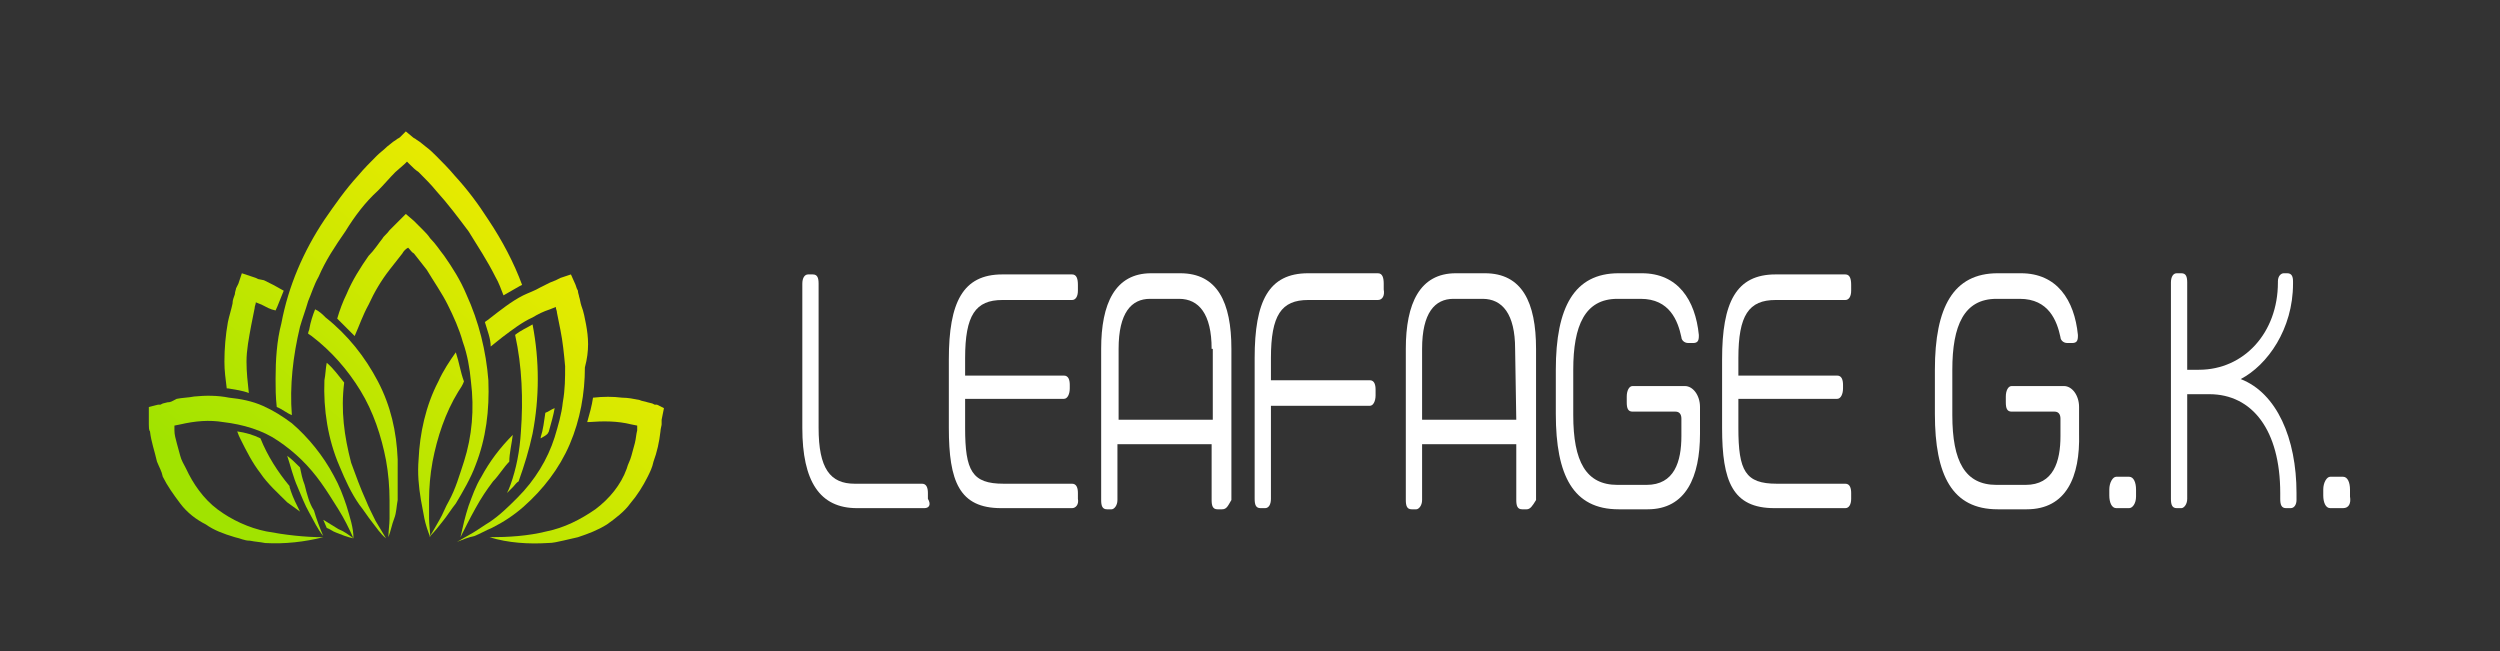 <?xml version="1.0" encoding="utf-8"?>
<!-- Generator: Adobe Illustrator 24.0.1, SVG Export Plug-In . SVG Version: 6.00 Build 0)  -->
<svg version="1.1" id="logo" xmlns="http://www.w3.org/2000/svg" xmlns:xlink="http://www.w3.org/1999/xlink" x="0px" y="0px"
	 viewBox="0 0 215 56" style="enable-background:new 0 0 215 56;" xml:space="preserve">
<rect x="0" y="0" width="215" height="56" fill="#333333" stroke="none"/>
<style type="text/css">
	.st0{fill:url(#SVGID_1_);}
	.st1{fill:url(#SVGID_2_);}
	.st2{fill:url(#SVGID_3_);}
	.st3{fill:url(#SVGID_4_);}
	.st4{fill:url(#SVGID_5_);}
	.st5{fill:url(#SVGID_6_);}
	.st6{fill:url(#SVGID_7_);}
	.st7{fill:url(#SVGID_8_);}
	.st8{fill:url(#SVGID_9_);}
	.st9{fill:url(#SVGID_10_);}
	.st10{fill:url(#SVGID_11_);}
	.st11{fill:url(#SVGID_12_);}
	.st12{fill:url(#SVGID_13_);}
	.st13{fill:url(#SVGID_14_);}
	.st14{fill:url(#SVGID_15_);}
</style>
<g id="img">
	
		<linearGradient id="SVGID_1_" gradientUnits="userSpaceOnUse" x1="49.141" y1="810.08" x2="19.764" y2="844.832" gradientTransform="matrix(1 0 0 1 0 -801.98)">
		<stop  offset="0" style="stop-color:#FFED00"/>
		<stop  offset="1" style="stop-color:#A1E300"/>
	</linearGradient>
	<path class="st0" d="M29.8,43.5c-0.3-0.9-0.6-1.7-1.1-2.6c-0.9-1.7-2.2-3.3-3.6-4.5c-0.8-0.6-1.6-1.1-2.5-1.5
		c-0.9-0.4-1.9-0.6-2.9-0.7c-1-0.2-2-0.2-3-0.1c-0.5,0.1-1,0.1-1.5,0.2c-0.4,0.2-0.5,0.3-0.8,0.3l-0.4,0.1l-0.2,0.1h-0.1h-0.1
		L12.8,35v0.7c0,0.1,0,0.1,0,0.2v0.2v0.4c0,0.2,0,0.5,0.1,0.6c0.1,0.9,0.4,1.7,0.6,2.6c0.2,0.5,0.4,0.8,0.5,1.3
		c0.4,0.8,0.9,1.5,1.5,2.3s1.4,1.4,2.2,1.8c0.7,0.5,1.5,0.8,2.5,1.1c0.5,0.1,0.8,0.3,1.3,0.3c0.5,0.1,0.8,0.1,1.3,0.2
		c1.7,0.1,3.4-0.1,5-0.5c-1.6,0-3.3-0.2-4.9-0.5c-1.5-0.3-3-1-4.2-1.9c-1.2-0.9-2.1-2.2-2.7-3.5c-0.2-0.4-0.4-0.7-0.5-1.1
		s-0.2-0.7-0.3-1.1c-0.1-0.4-0.2-0.7-0.2-1.1c0-0.1,0-0.3,0-0.4l0.5-0.1c1.3-0.3,2.5-0.4,3.7-0.2c1.7,0.2,3.4,0.7,4.7,1.6
		c1.5,1,2.7,2.2,3.7,3.6c0.5,0.7,1,1.5,1.5,2.3s0.9,1.6,1.3,2.5C30.4,45.4,30.1,44.5,29.8,43.5z"/>
	
		<linearGradient id="SVGID_2_" gradientUnits="userSpaceOnUse" x1="59.426" y1="818.77" x2="30.049" y2="853.523" gradientTransform="matrix(1 0 0 1 0 -801.98)">
		<stop  offset="0" style="stop-color:#FFED00"/>
		<stop  offset="1" style="stop-color:#A1E300"/>
	</linearGradient>
	<path class="st1" d="M50.4,27.9c-0.1-0.5-0.2-1.1-0.4-1.6c-0.1-0.3-0.1-0.5-0.2-0.8c0-0.1-0.1-0.3-0.1-0.5l-0.1-0.2l-0.1-0.3
		l-0.4-0.9l-0.9,0.3L48,24l-0.2,0.1l-0.5,0.2l-0.8,0.4c-0.5,0.3-1.1,0.5-1.5,0.7c-1,0.5-2,1.3-2.9,2c-0.1,0.1-0.3,0.2-0.4,0.3
		c0.2,0.7,0.5,1.4,0.5,2.1c0.4-0.3,0.6-0.5,1-0.8c0.8-0.6,1.7-1.3,2.6-1.7c0.5-0.3,0.9-0.5,1.5-0.7l0.5-0.2c0,0.2,0.1,0.3,0.1,0.5
		c0.1,0.5,0.2,1,0.3,1.5c0.2,1,0.3,2,0.4,3.1c0,1,0,2-0.2,3.1c-0.1,1-0.4,2-0.7,3c-0.6,1.9-1.7,3.7-3.2,5.2
		c-0.7,0.7-1.5,1.5-2.4,2.1c-0.5,0.3-0.9,0.6-1.4,0.9s-0.9,0.5-1.4,0.8c0.5-0.2,1-0.4,1.5-0.5c0.5-0.2,1-0.5,1.5-0.7
		c1-0.5,1.9-1.1,2.7-1.8c1.7-1.5,3.1-3.3,4-5.4c0.9-2.1,1.3-4.4,1.3-6.6C50.7,30.1,50.6,29,50.4,27.9z"/>
	
		<linearGradient id="SVGID_3_" gradientUnits="userSpaceOnUse" x1="57.556" y1="817.183" x2="28.171" y2="851.943" gradientTransform="matrix(1 0 0 1 0 -801.98)">
		<stop  offset="0" style="stop-color:#FFED00"/>
		<stop  offset="1" style="stop-color:#A1E300"/>
	</linearGradient>
	<path class="st2" d="M39.2,30.3c-0.5,0.7-1.1,1.6-1.5,2.5c-1.1,2.1-1.6,4.5-1.7,6.7c-0.1,1.2,0,2.3,0.2,3.5
		c0.1,0.5,0.2,1.1,0.3,1.6c0.1,0.5,0.3,1.1,0.5,1.6c0-0.5-0.1-1.1-0.1-1.6s0-1.1,0-1.6c0-1.1,0.1-2.2,0.3-3.3c0.4-2.1,1.1-4.2,2.2-6
		c0.2-0.3,0.4-0.6,0.5-0.9C39.6,32,39.5,31.2,39.2,30.3z"/>
	
		<linearGradient id="SVGID_4_" gradientUnits="userSpaceOnUse" x1="66.297" y1="824.582" x2="36.92" y2="859.335" gradientTransform="matrix(1 0 0 1 0 -801.98)">
		<stop  offset="0" style="stop-color:#FFED00"/>
		<stop  offset="1" style="stop-color:#A1E300"/>
	</linearGradient>
	<path class="st3" d="M57.1,35.1l-0.6-0.3h-0.1h-0.1l-0.2-0.1l-0.4-0.1c-0.3-0.1-0.5-0.1-0.7-0.2c-0.5-0.1-1-0.2-1.5-0.2
		c-0.8-0.1-1.6-0.1-2.5,0c-0.1,0.7-0.3,1.4-0.5,2.1h0.1c1.3-0.1,2.5-0.1,3.7,0.2l0.5,0.1c0,0.1,0,0.2,0,0.4
		c-0.1,0.4-0.1,0.7-0.2,1.1c-0.1,0.4-0.2,0.7-0.3,1.1s-0.3,0.7-0.4,1.1c-0.5,1.4-1.5,2.6-2.7,3.5c-1.3,0.9-2.7,1.6-4.2,1.9
		c-1.6,0.4-3.3,0.5-4.9,0.5c1.6,0.5,3.4,0.6,5,0.5c0.5,0,0.8-0.1,1.3-0.2c0.5-0.1,0.8-0.2,1.3-0.3c0.9-0.3,1.7-0.6,2.5-1.1
		c0.7-0.5,1.5-1.1,2-1.8c0.6-0.7,1.1-1.5,1.5-2.3c0.2-0.4,0.4-0.8,0.5-1.3c0.3-0.8,0.5-1.7,0.6-2.6c0-0.2,0.1-0.5,0.1-0.6
		s0-0.3,0-0.4L57.1,35.1L57.1,35.1z"/>
	
		<linearGradient id="SVGID_5_" gradientUnits="userSpaceOnUse" x1="53.282" y1="813.573" x2="23.905" y2="848.333" gradientTransform="matrix(1 0 0 1 0 -801.98)">
		<stop  offset="0" style="stop-color:#FFED00"/>
		<stop  offset="1" style="stop-color:#A1E300"/>
	</linearGradient>
	<path class="st4" d="M42,32.7c-0.2-2.5-0.8-5-1.9-7.4c-0.5-1.2-1.2-2.3-1.9-3.3c-0.4-0.5-0.7-1-1.2-1.5c-0.2-0.3-0.4-0.5-0.6-0.7
		L36,19.4l-0.2-0.2c-0.1-0.1-0.1-0.1-0.2-0.2l-0.7-0.6l-0.6,0.6c-0.1,0.1-0.1,0.1-0.2,0.2l-0.2,0.2l-0.4,0.4
		c-0.2,0.3-0.5,0.5-0.6,0.7c-0.4,0.5-0.7,1-1.2,1.5c-0.7,1-1.4,2.1-1.9,3.3c-0.3,0.6-0.6,1.4-0.8,2.1c0.5,0.5,1,1,1.5,1.5
		c0.4-0.9,0.7-1.8,1.2-2.7c0.5-1.1,1.1-2.1,1.8-3c0.4-0.5,0.7-0.9,1.1-1.4c0.1-0.2,0.3-0.4,0.5-0.5c0.2,0.2,0.3,0.4,0.5,0.5
		c0.4,0.5,0.7,0.9,1.1,1.4c0.6,1,1.3,2,1.8,3c0.5,1,1,2.1,1.3,3.2c0.4,1.1,0.6,2.3,0.7,3.4c0.3,2.4,0.1,4.7-0.6,6.9
		c-0.4,1.2-0.7,2.3-1.3,3.4c-0.3,0.5-0.5,1.1-0.8,1.6c-0.3,0.5-0.6,1.1-0.9,1.5c0.5-0.5,0.8-0.9,1.2-1.4c0.4-0.5,0.7-1,1.1-1.5
		c0.6-1,1.3-2.2,1.7-3.3C41.8,37.7,42.1,35.3,42,32.7z"/>
	
		<linearGradient id="SVGID_6_" gradientUnits="userSpaceOnUse" x1="53.454" y1="813.718" x2="24.077" y2="848.479" gradientTransform="matrix(1 0 0 1 0 -801.98)">
		<stop  offset="0" style="stop-color:#FFED00"/>
		<stop  offset="1" style="stop-color:#A1E300"/>
	</linearGradient>
	<path class="st5" d="M31.5,43.1c-0.5-1.1-0.9-2.2-1.3-3.3c-0.6-2.3-0.9-4.5-0.6-6.9c-0.5-0.6-0.9-1.2-1.5-1.7
		c-0.1,0.5-0.1,1-0.2,1.5c-0.1,2.5,0.3,5.1,1.3,7.4c0.5,1.2,1,2.3,1.7,3.3c0.4,0.5,0.7,1,1.1,1.5c0.4,0.5,0.7,1,1.2,1.4
		c-0.3-0.5-0.6-1-0.9-1.5C32,44.2,31.7,43.6,31.5,43.1z"/>
	
		<linearGradient id="SVGID_7_" gradientUnits="userSpaceOnUse" x1="42.954" y1="804.849" x2="13.577" y2="839.602" gradientTransform="matrix(1 0 0 1 0 -801.98)">
		<stop  offset="0" style="stop-color:#FFED00"/>
		<stop  offset="1" style="stop-color:#A1E300"/>
	</linearGradient>
	<path class="st6" d="M24.4,25l-0.9-0.5l-0.8-0.4L22.2,24L22,23.9l-0.3-0.1l-0.9-0.3l-0.3,0.9l-0.1,0.2l-0.1,0.2
		c0,0.1-0.1,0.3-0.1,0.5c-0.1,0.3-0.2,0.5-0.2,0.8c-0.1,0.5-0.3,1.1-0.4,1.6c-0.2,1.1-0.3,2.3-0.3,3.4c0,0.8,0.1,1.5,0.2,2.3h0.1
		c0.6,0.1,1.3,0.2,1.8,0.4c-0.1-0.9-0.2-1.8-0.2-2.7c0-1,0.2-2,0.4-3.1c0.1-0.5,0.2-1,0.3-1.5c0-0.2,0.1-0.3,0.1-0.5l0.5,0.2
		c0.4,0.2,0.7,0.4,1.2,0.5C23.9,26.3,24.1,25.7,24.4,25z"/>
	
		<linearGradient id="SVGID_8_" gradientUnits="userSpaceOnUse" x1="52.065" y1="812.548" x2="22.688" y2="847.308" gradientTransform="matrix(1 0 0 1 0 -801.98)">
		<stop  offset="0" style="stop-color:#FFED00"/>
		<stop  offset="1" style="stop-color:#A1E300"/>
	</linearGradient>
	<path class="st7" d="M34.2,39.5c-0.1-2.4-0.6-4.6-1.7-6.7c-1.1-2.1-2.6-4-4.5-5.5c-0.3-0.3-0.5-0.5-0.9-0.7
		c-0.2,0.5-0.4,1.1-0.5,1.7c0,0.1-0.1,0.2-0.1,0.4l0.3,0.2c1.7,1.3,3.1,2.9,4.2,4.7c1.1,1.8,1.8,3.9,2.2,6c0.2,1.1,0.3,2.3,0.3,3.4
		c0,0.5,0,1.1,0,1.6s-0.1,1.1-0.1,1.6c0.2-0.5,0.3-1.1,0.5-1.6s0.2-1.1,0.3-1.6C34.2,41.8,34.2,40.7,34.2,39.5z"/>
	
		<linearGradient id="SVGID_9_" gradientUnits="userSpaceOnUse" x1="61.489" y1="820.512" x2="32.105" y2="855.265" gradientTransform="matrix(1 0 0 1 0 -801.98)">
		<stop  offset="0" style="stop-color:#FFED00"/>
		<stop  offset="1" style="stop-color:#A1E300"/>
	</linearGradient>
	<path class="st8" d="M44.1,37.4c-1.1,1.1-2,2.3-2.7,3.6c-0.5,0.8-0.8,1.7-1.1,2.5c-0.3,0.9-0.5,1.8-0.7,2.7
		c0.4-0.8,0.8-1.6,1.3-2.5s0.9-1.5,1.5-2.3c0.5-0.5,0.9-1.2,1.4-1.7C43.8,39,44,38.2,44.1,37.4z"/>
	
		<linearGradient id="SVGID_10_" gradientUnits="userSpaceOnUse" x1="61.819" y1="820.789" x2="32.434" y2="855.542" gradientTransform="matrix(1 0 0 1 0 -801.98)">
		<stop  offset="0" style="stop-color:#FFED00"/>
		<stop  offset="1" style="stop-color:#A1E300"/>
	</linearGradient>
	<path class="st9" d="M47.7,35.1c-0.3,0.1-0.5,0.3-0.8,0.4c-0.1,0.7-0.2,1.5-0.4,2.1v0.1c0.2-0.1,0.5-0.3,0.6-0.4
		c0-0.1,0.1-0.1,0.1-0.2C47.4,36.4,47.6,35.7,47.7,35.1L47.7,35.1z"/>
	
		<linearGradient id="SVGID_11_" gradientUnits="userSpaceOnUse" x1="52.835" y1="813.202" x2="23.458" y2="847.955" gradientTransform="matrix(1 0 0 1 0 -801.98)">
		<stop  offset="0" style="stop-color:#FFED00"/>
		<stop  offset="1" style="stop-color:#A1E300"/>
	</linearGradient>
	<path class="st10" d="M26.2,41.7c-0.2-0.5-0.3-1-0.4-1.5c-0.4-0.4-0.7-0.7-1.1-1c0.3,0.9,0.5,1.8,0.9,2.7c0.3,0.7,0.6,1.5,1,2.2
		c0.4,0.7,0.7,1.4,1.2,2c-0.3-0.7-0.6-1.5-0.8-2.2C26.6,43.3,26.4,42.5,26.2,41.7z"/>
	
		<linearGradient id="SVGID_12_" gradientUnits="userSpaceOnUse" x1="48.357" y1="809.412" x2="18.98" y2="844.172" gradientTransform="matrix(1 0 0 1 0 -801.98)">
		<stop  offset="0" style="stop-color:#FFED00"/>
		<stop  offset="1" style="stop-color:#A1E300"/>
	</linearGradient>
	<path class="st11" d="M42,18.9c-0.9-1.4-1.8-2.6-2.9-3.8c-0.5-0.6-1.1-1.2-1.6-1.7c-0.3-0.3-0.5-0.5-0.9-0.8l-0.5-0.4L35.8,12
		c-0.1-0.1-0.2-0.1-0.3-0.2l-0.6-0.5l-0.5,0.5c-0.1,0.1-0.2,0.1-0.3,0.2l-0.3,0.2l-0.5,0.4c-0.3,0.3-0.6,0.5-0.9,0.8
		c-0.5,0.5-1.1,1.1-1.6,1.7c-1.1,1.2-2,2.5-2.9,3.8c-1.8,2.7-3.1,5.7-3.7,8.9c-0.4,1.5-0.5,3.2-0.5,4.8c0,0.8,0,1.5,0.1,2.4
		c0.5,0.2,0.8,0.5,1.3,0.7c-0.2-2.5,0.1-5.1,0.7-7.6c0.2-0.7,0.5-1.5,0.7-2.2c0.3-0.7,0.5-1.4,0.9-2.1c0.6-1.4,1.4-2.6,2.3-3.9
		c0.8-1.3,1.7-2.5,2.8-3.5c0.5-0.5,1-1.1,1.5-1.6l0.8-0.7l0.2-0.2l0.2,0.2c0.3,0.3,0.5,0.5,0.8,0.7c0.5,0.5,1.1,1.1,1.5,1.6
		c1,1.1,1.9,2.3,2.8,3.5c0.8,1.3,1.6,2.5,2.3,3.9c0.3,0.5,0.5,1.1,0.7,1.6c0.5-0.3,0.9-0.5,1.4-0.8l0.2-0.1
		C44.2,22.6,43.2,20.7,42,18.9z"/>
	
		<linearGradient id="SVGID_13_" gradientUnits="userSpaceOnUse" x1="49.973" y1="810.774" x2="20.596" y2="845.534" gradientTransform="matrix(1 0 0 1 0 -801.98)">
		<stop  offset="0" style="stop-color:#FFED00"/>
		<stop  offset="1" style="stop-color:#A1E300"/>
	</linearGradient>
	<path class="st12" d="M25,42.2c0-0.1-0.1-0.2-0.1-0.4c-1-1.2-1.9-2.6-2.5-4.1c-0.6-0.3-1.3-0.5-2-0.6c0.1,0.3,0.2,0.5,0.3,0.7
		c0.5,1,1,2,1.7,2.9c0.6,0.9,1.5,1.7,2.3,2.5c0.4,0.3,0.7,0.5,1.1,0.8C25.5,43.4,25.2,42.8,25,42.2z"/>
	
		<linearGradient id="SVGID_14_" gradientUnits="userSpaceOnUse" x1="55.897" y1="815.791" x2="26.52" y2="850.544" gradientTransform="matrix(1 0 0 1 0 -801.98)">
		<stop  offset="0" style="stop-color:#FFED00"/>
		<stop  offset="1" style="stop-color:#A1E300"/>
	</linearGradient>
	<path class="st13" d="M29.1,45.5c-0.5-0.3-0.8-0.5-1.3-0.8l0.3,0.7c0.3,0.1,0.5,0.3,0.8,0.4c0.5,0.2,1,0.4,1.5,0.5
		C30,46,29.6,45.7,29.1,45.5z"/>
	
		<linearGradient id="SVGID_15_" gradientUnits="userSpaceOnUse" x1="59.751" y1="819.043" x2="30.374" y2="853.795" gradientTransform="matrix(1 0 0 1 0 -801.98)">
		<stop  offset="0" style="stop-color:#FFED00"/>
		<stop  offset="1" style="stop-color:#A1E300"/>
	</linearGradient>
	<path class="st14" d="M43.9,41.7c-0.1,0.3-0.2,0.5-0.3,0.7l0.5-0.5c0.2-0.2,0.3-0.4,0.5-0.5c0.5-1.4,0.9-2.7,1.2-4.1
		c0.6-3.1,0.6-6.3,0-9.4c-0.5,0.3-1,0.5-1.5,0.9c0.6,2.7,0.7,5.6,0.5,8.3C44.7,38.8,44.4,40.3,43.9,41.7z"/>
</g>
<g id="title" fill="#FFFFFF">
	<path class="st15" d="M79.5,43.7h-5.8c-3.2,0-4.7-2.3-4.7-6.9V24.4c0-0.5,0.2-0.8,0.5-0.8h0.4c0.4,0,0.5,0.3,0.5,0.8v12.4
		c0,3.5,1,4.8,3.1,4.8h5.8c0.4,0,0.5,0.4,0.5,0.8v0.5C80.1,43.4,79.9,43.7,79.5,43.7z"/>
	<path class="st15" d="M92.2,43.7h-6.1c-3.6,0-4.5-2.3-4.5-6.9v-5.9c0-4.9,1.2-7.3,4.6-7.3h6c0.4,0,0.5,0.4,0.5,0.9V25
		c0,0.5-0.2,0.8-0.5,0.8h-6c-2.3,0-3.2,1.3-3.2,5v1.5h8.5c0.4,0,0.5,0.4,0.5,0.8v0.3c0,0.5-0.2,0.9-0.5,0.9H83v2.5
		c0,3.7,0.6,4.8,3.3,4.8h5.9c0.4,0,0.5,0.4,0.5,0.8v0.5C92.8,43.4,92.5,43.7,92.2,43.7z"/>
	<path class="st15" d="M105.1,43.8h-0.4c-0.4,0-0.5-0.3-0.5-0.8v-4.8h-8.1V43c0,0.5-0.3,0.8-0.5,0.8h-0.4c-0.4,0-0.5-0.3-0.5-0.8V30
		c0-3.9,1.2-6.5,4.3-6.5h2.5c3.2,0,4.4,2.5,4.4,6.5v13C105.6,43.5,105.5,43.8,105.1,43.8z M104.2,30c0-3-1.1-4.3-2.8-4.3h-2.5
		c-1.6,0-2.7,1.2-2.7,4.3v6.1h8.1V30z"/>
	<path class="st15" d="M118.5,25.8h-6c-2.3,0-3.2,1.3-3.2,5v1.9h8.5c0.4,0,0.5,0.4,0.5,0.8V34c0,0.5-0.2,0.9-0.5,0.9h-8.5v8
		c0,0.5-0.2,0.8-0.5,0.8h-0.4c-0.4,0-0.5-0.3-0.5-0.8V30.8c0-4.9,1.2-7.3,4.6-7.3h6c0.4,0,0.5,0.4,0.5,0.9v0.5
		C119.1,25.4,118.9,25.8,118.5,25.8z"/>
	<path class="st15" d="M131.3,43.8h-0.4c-0.4,0-0.5-0.3-0.5-0.8v-4.8h-8.1V43c0,0.5-0.3,0.8-0.5,0.8h-0.4c-0.4,0-0.5-0.3-0.5-0.8V30
		c0-3.9,1.2-6.5,4.3-6.5h2.5c3.2,0,4.4,2.5,4.4,6.5v13C131.8,43.5,131.6,43.8,131.3,43.8z M130.3,30c0-3-1.1-4.3-2.8-4.3h-2.5
		c-1.6,0-2.7,1.2-2.7,4.3v6.1h8.1L130.3,30L130.3,30z"/>
	<path class="st15" d="M141.7,43.8h-2.5c-3.9,0-5.4-2.9-5.4-8.2v-3.8c0-5.4,1.6-8.3,5.4-8.3h2c3.1,0,4.6,2.3,4.9,5.3v0.1
		c0,0.4-0.1,0.6-0.5,0.6h-0.4c-0.4,0-0.6-0.3-0.6-0.5c-0.3-1.4-1-3.3-3.5-3.3h-2c-2.8,0-3.8,2.3-3.8,6.1v3.9c0,4,1.1,6,3.8,6h2.5
		c2.4,0,3-2,3-4.2V36c0-0.4-0.2-0.6-0.5-0.6h-3.7c-0.4,0-0.5-0.3-0.5-0.8v-0.5c0-0.5,0.2-0.9,0.5-0.9h4.5c0.7,0,1.3,0.8,1.3,1.8v2.3
		C146.2,41,145,43.8,141.7,43.8z"/>
	<path class="st15" d="M158.7,43.7h-6.1c-3.6,0-4.5-2.3-4.5-6.9v-5.9c0-4.9,1.2-7.3,4.6-7.3h6c0.4,0,0.5,0.4,0.5,0.9V25
		c0,0.5-0.2,0.8-0.5,0.8h-6c-2.3,0-3.2,1.3-3.2,5v1.5h8.5c0.4,0,0.5,0.4,0.5,0.8v0.3c0,0.5-0.2,0.9-0.5,0.9h-8.5v2.5
		c0,3.7,0.6,4.8,3.3,4.8h5.9c0.4,0,0.5,0.4,0.5,0.8v0.5C159.2,43.4,159,43.7,158.7,43.7z"/>
	<path class="st15" d="M174.3,43.8h-2.5c-3.9,0-5.4-2.9-5.4-8.2v-3.8c0-5.4,1.6-8.3,5.4-8.3h2c3.1,0,4.6,2.3,4.9,5.3v0.1
		c0,0.4-0.1,0.6-0.5,0.6h-0.4c-0.4,0-0.6-0.3-0.6-0.5c-0.3-1.4-1-3.3-3.5-3.3h-2c-2.8,0-3.8,2.3-3.8,6.1v3.9c0,4,1.1,6,3.8,6h2.5
		c2.4,0,3-2,3-4.2V36c0-0.4-0.2-0.6-0.5-0.6h-3.7c-0.4,0-0.5-0.3-0.5-0.8v-0.5c0-0.5,0.2-0.9,0.5-0.9h4.5c0.7,0,1.3,0.8,1.3,1.8v2.3
		C178.9,41,177.7,43.8,174.3,43.8z"/>
	<path class="st15" d="M183.1,43.7H182c-0.4,0-0.6-0.5-0.6-1.1v-0.5c0-0.6,0.3-1.1,0.6-1.1h1.1c0.4,0,0.6,0.5,0.6,1.1v0.6
		C183.7,43.3,183.4,43.7,183.1,43.7z"/>
	<path class="st15" d="M197,43.7h-0.4c-0.4,0-0.5-0.3-0.5-0.8v-0.5c0-5.4-2.4-8.5-6.1-8.5h-1.9v9c0,0.5-0.3,0.8-0.5,0.8h-0.4
		c-0.4,0-0.5-0.3-0.5-0.8V24.3c0-0.5,0.2-0.8,0.5-0.8h0.4c0.4,0,0.5,0.3,0.5,0.8v7.5h1c3.9,0,6.8-3.2,6.8-7.5v-0.1
		c0-0.5,0.3-0.7,0.5-0.7h0.3c0.4,0,0.5,0.3,0.5,0.7v0.2c0,3.9-2.2,7-4.5,8.2c3.1,1.2,4.8,5.1,4.8,9.8V43
		C197.5,43.4,197.3,43.7,197,43.7z"/>
	<path class="st15" d="M201.5,43.7h-1.1c-0.4,0-0.6-0.5-0.6-1.1v-0.5c0-0.6,0.3-1.1,0.6-1.1h1.1c0.4,0,0.6,0.5,0.6,1.1v0.6
		C202.2,43.3,202,43.7,201.5,43.7z"/>
</g>
</svg>
